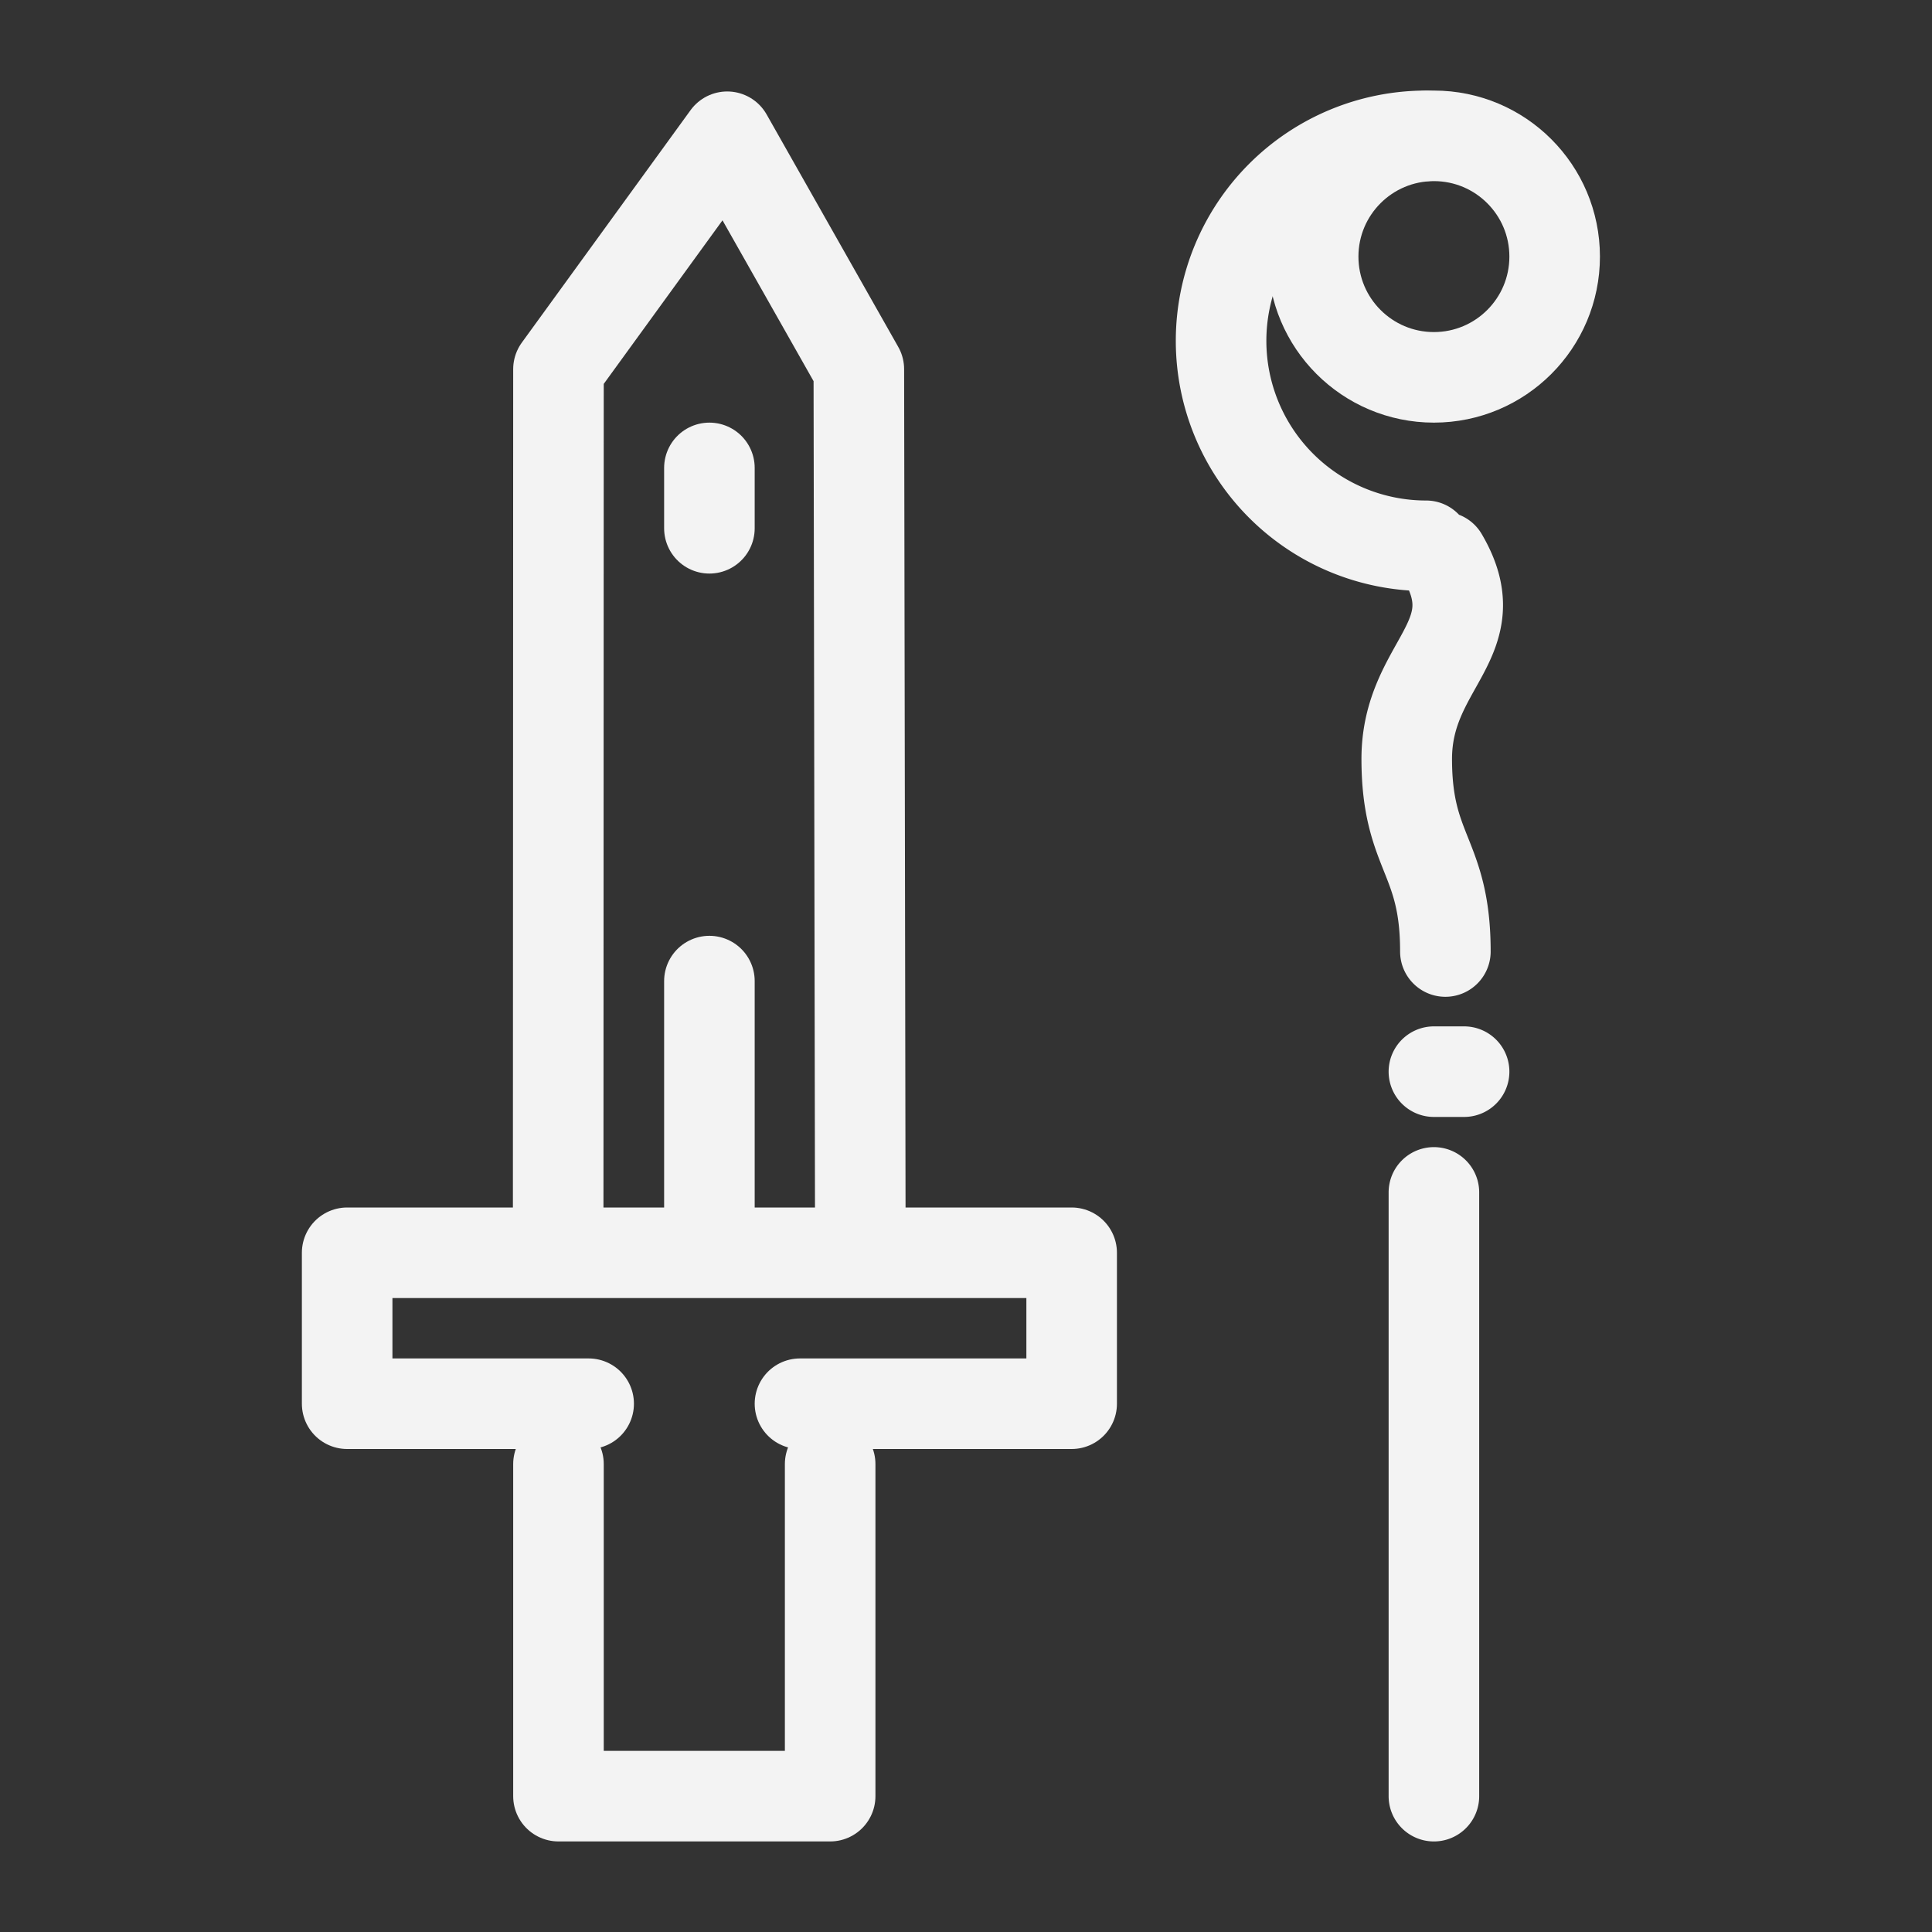 <svg xmlns="http://www.w3.org/2000/svg" viewBox="0 0 64 64">
    <rect x="0" y="0" width="64" height="64" fill="#333333" stroke="none"/>
    <path fill="none" stroke="#f3f3f3" stroke-linecap="round" stroke-linejoin="round" stroke-width="3" d="m28.5 41.5-.05-29.27-4.36-7.7-5.59 7.7-.01 29.27M23.5 40.5v-8M23.5 17.5v-2M18.5 48.5v11h9v-11M19.5 46.5h-8v-5h24v5h-9"/>
    <circle cx="47.5" cy="8.5" r="4" fill="none" stroke="#f3f3f3" stroke-linecap="round" stroke-linejoin="round" stroke-width="3"/>
    <path fill="none" stroke="#f3f3f3" stroke-linecap="round" stroke-linejoin="round" stroke-width="3" d="M47.79 18.45c1.61 2.74-1.19 3.55-1.19 6.69s1.28 3.19 1.28 6.38M47.24 4.5a6.79 6.79 0 0 0 0 13.58M47.5 35.5h1M47.5 39.5v20"/>
</svg>
